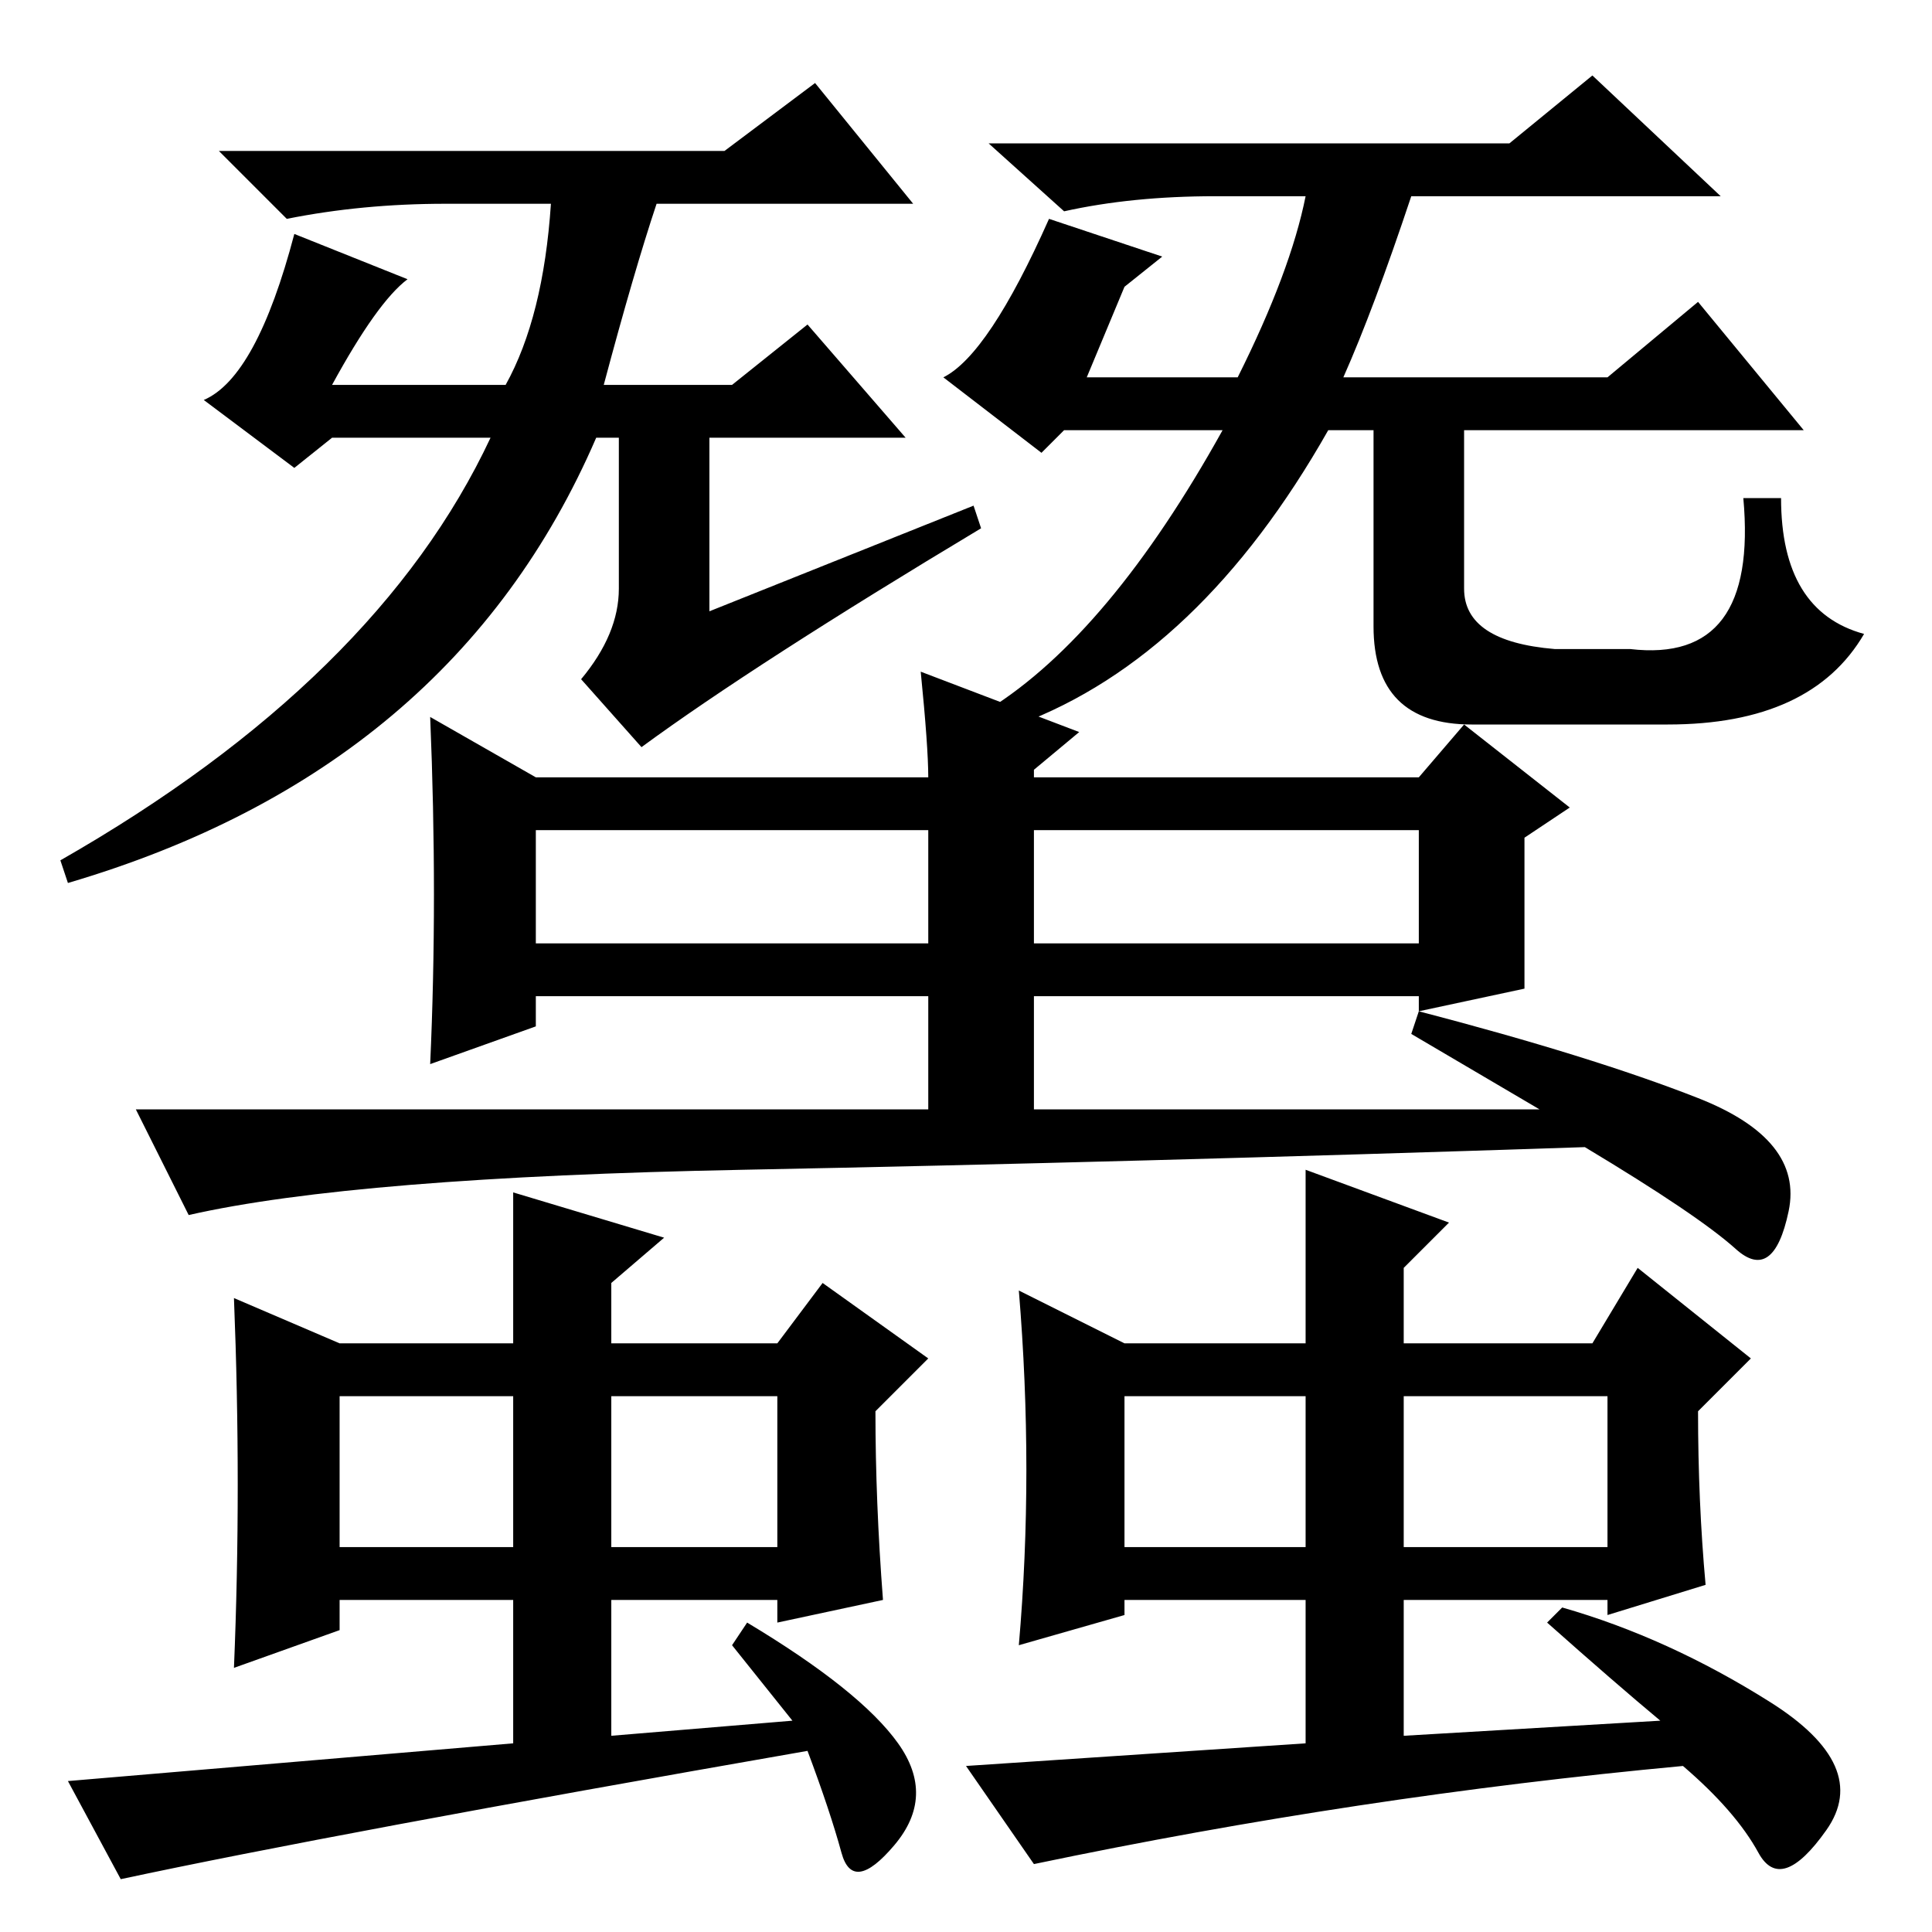 <?xml version="1.0" standalone="no"?>
<!DOCTYPE svg PUBLIC "-//W3C//DTD SVG 1.1//EN" "http://www.w3.org/Graphics/SVG/1.1/DTD/svg11.dtd" >
<svg xmlns="http://www.w3.org/2000/svg" xmlns:xlink="http://www.w3.org/1999/xlink" version="1.1" viewBox="0 -36 256 256">
  <g transform="matrix(1 0 0 -1 0 220)">
   <path fill="currentColor"
d="M108 245l13 -16h-34q-3 -9 -7 -24h17l10 8l13 -15h-26v-23l35 14l1 -3q-30 -18 -45 -29l-8 9q5 6 5 12v20h-3q-19 -44 -70 -59l-1 3q42 24 57 56h-21l-5 -4l-12 9q7 3 12 22l15 -6q-4 -3 -10 -14h23q5 9 6 24h-14q-11 0 -21 -2l-9 9h67zM211 246l17 -16h-41
q-5 -15 -9 -24h35l12 10l14 -17h-45v-21q0 -7 12 -8h10q17 -2 15 20h5q0 -15 11 -18q-7 -12 -26 -12h-26q-13 0 -13 13v26h-6q-17 -30 -41 -39l-4 2q16 10 31 37h-21l-3 -3l-13 10q6 3 14 21l15 -5l-5 -4l-5 -12h20q7 14 9 24h-12q-11 0 -20 -2l-10 9h69zM25 95l-7 14h105
v15h-52v-4l-14 -5q1 22 0 46l14 -8h52q0 4 -1 14l21 -8l-6 -5v-1h51l6 7l14 -11l-6 -4v-20l-14 -3q23 -6 37 -11.5t12 -15t-7 -5t-20 13.5q-60 -2 -111.5 -3t-73.5 -6zM88 92l-7 -6v-8h22l6 8l14 -10l-7 -7q0 -12 1 -25l-14 -3v3h-22v-18l24 2l-8 10l2 3q15 -9 20 -16
t-0.5 -13.5t-7 -1t-4.5 13.5q-63 -11 -91 -17l-7 13l59 5v19h-23v-4l-14 -5q1 24 0 49l14 -6h23v20zM71 131h52v15h-52v-15zM45 71v-20h23v20h-23zM135 85l14 -7h24v23l19 -7l-6 -6v-10h25l6 10l15 -12l-7 -7q0 -12 1 -23l-13 -4v2h-27v-18l34 2q-6 5 -15 13l2 2
q14 -4 27.5 -12.5t7.5 -17t-9 -3t-10 11.5q-43 -4 -86 -13l-9 13l45 3v19h-24v-2l-14 -4q2 23 0 47zM188 146h-51v-15h51v15zM81 51h22v20h-22v-20zM149 51h24v20h-24v-20zM186 51h27v20h-27v-20zM137 127v-18h67l-17 10l1 3v2h-51v3z" />
  </g>

</svg>
